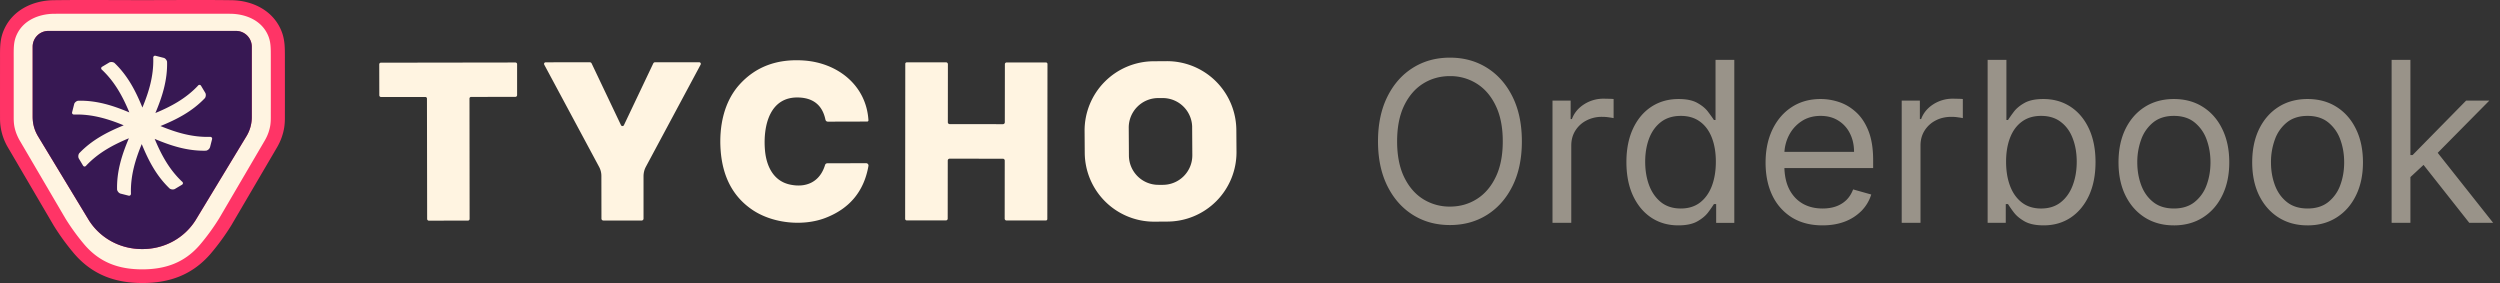 <svg xmlns="http://www.w3.org/2000/svg" width="212" height="24" fill="none"><rect width="100%" height="100%" fill="#333333" stroke="none"/><path fill="#FF3466" fill-rule="evenodd" d="M12.081 24c-2.318 0-4.246-.7-5.786-2.484a19.77 19.77 0 0 1-1.738-2.385l-.01-.016-3.85-6.57a4.82 4.82 0 0 1-.695-2.57c-.003-1.67 0-3.344 0-5.015 0-.958-.025-1.712.408-2.594C1.183.79 2.857.037 4.552.016 7.057-.016 9.579.01 12.082.01c2.502 0 5.026-.026 7.529.006 1.695.021 3.366.773 4.139 2.35.433.885.406 1.64.409 2.594 0 1.67.003 3.345 0 5.016 0 .607-.067 1.077-.265 1.652-.11.32-.256.623-.43.917l-3.853 6.57-.01.016a19.766 19.766 0 0 1-1.739 2.385C16.325 23.299 14.394 24 12.076 24h.005Z" clip-rule="evenodd"/><path fill="#FFF4E1" fill-rule="evenodd" d="M12.06 22.842c-1.96-.003-3.572-.556-4.888-2.083a18.554 18.554 0 0 1-1.633-2.246l-3.843-6.556a4.154 4.154 0 0 1-.334-.709c-.155-.454-.2-.772-.2-1.278V4.957c0-.896-.027-1.441.291-2.086.572-1.17 1.858-1.687 3.115-1.703.265-.002 2.87-.005 7.495-.005s7.23 0 7.494.005c1.26.016 2.543.532 3.115 1.703.316.645.29 1.193.292 2.086 0 1.928.003 3.599 0 5.013 0 .506-.048.824-.2 1.278a3.965 3.965 0 0 1-.335.709l-3.842 6.556a18.543 18.543 0 0 1-1.634 2.246c-1.315 1.527-2.928 2.078-4.888 2.083h-.005Zm0-20.22H4.106c-.738 0-1.337.597-1.337 1.338v5.933c0 .623.15 1.157.473 1.692l1.291 2.131 3.008 4.966c.912 1.443 2.562 2.443 4.52 2.438 1.956.005 3.606-.992 4.518-2.438l3.008-4.966 1.291-2.13a3.12 3.12 0 0 0 .474-1.693V3.96c0-.738-.6-1.337-1.337-1.337H12.06Z" clip-rule="evenodd"/><path fill="#371853" fill-rule="evenodd" d="M21.351 9.89V3.96c0-.738-.598-1.337-1.336-1.337H4.105c-.738 0-1.336.596-1.336 1.337v5.933c0 .623.15 1.158.473 1.692l1.291 2.131 3.008 4.966c.912 1.444 2.562 2.444 4.519 2.438 1.957.005 3.607-.992 4.519-2.438l3.008-4.966 1.291-2.13a3.12 3.12 0 0 0 .473-1.693V9.89Z" clip-rule="evenodd"/><path fill="#FFF4E1" fill-rule="evenodd" d="M13.598 10.692c1.371-.558 2.69-1.227 3.78-2.374.086-.123.1-.326.03-.444l-.177-.294-.179-.3c-.07-.117-.2-.112-.286.011-1.04 1.094-2.289 1.752-3.59 2.294.574-1.363 1.031-2.767.991-4.347-.024-.145-.158-.308-.297-.334l-.337-.086-.336-.086c-.129-.032-.222.06-.201.217.037 1.513-.38 2.864-.92 4.171-.559-1.371-1.227-2.692-2.374-3.786-.123-.085-.326-.099-.444-.03l-.297.177-.297.177c-.117.07-.112.2.011.286 1.094 1.04 1.751 2.288 2.294 3.59-1.363-.574-2.767-1.031-4.347-.991-.145.024-.308.157-.335.296l-.085.337-.086.337c-.032.129.06.222.217.2 1.505-.037 2.853.378 4.158.915-1.37.559-2.685 1.227-3.776 2.372-.085.123-.099.326-.03.444l.177.296.177.297c.07.118.2.113.286-.01 1.043-1.097 2.297-1.757 3.604-2.302-.577 1.368-1.04 2.777-1 4.36.03.153.169.303.297.335l.337.085.34.086c.128.032.221-.06.2-.217-.035-1.505.38-2.85.917-4.155.559 1.366 1.227 2.682 2.372 3.773.123.085.326.099.444.03l.296-.177.297-.177c.118-.07.112-.2-.01-.286-1.097-1.043-1.757-2.297-2.303-3.604 1.37.577 2.778 1.04 4.361 1a.465.465 0 0 0 .334-.297l.086-.337.086-.337c.032-.128-.06-.222-.217-.2-1.51.035-2.861-.385-4.168-.923v.008Z" clip-rule="evenodd"/><path fill="#FFF4E1" d="M68.17 5.131c2.883.201 5.293 2.118 5.474 5.062.006.061-.043.114-.1.114l-3.328.009c-.12 0-.195-.062-.222-.183-.251-1.178-.986-1.801-2.2-1.863-2.54-.134-3.094 2.428-2.926 4.45.113 1.355.71 2.604 2.075 2.92 1.399.32 2.584-.194 3.025-1.659v.003a.199.199 0 0 1 .184-.137l3.297-.008c.123 0 .217.11.195.233-.377 2.152-1.599 3.626-3.668 4.415-1.859.708-4.39.48-6.118-.655-1.668-1.102-2.585-2.803-2.749-5.105-.141-1.99.27-4.066 1.583-5.537 1.37-1.53 3.196-2.216 5.479-2.059Zm30.752.056a5.88 5.88 0 0 1 5.92 5.837l.013 1.845a5.878 5.878 0 0 1-5.836 5.92l-1.113.008a5.88 5.88 0 0 1-5.92-5.837l-.013-1.845a5.88 5.88 0 0 1 5.837-5.92l1.112-.008Zm-55.206.115c.075 0 .134.062.134.137v2.62a.149.149 0 0 1-.147.155l-3.752.005a.138.138 0 0 0-.139.139l.011 10.204a.14.14 0 0 1-.141.144l-3.316.006a.148.148 0 0 1-.144-.145l-.016-10.203a.135.135 0 0 0-.14-.139h-3.75a.146.146 0 0 1-.151-.15l-.005-2.623a.14.14 0 0 1 .134-.136l11.428-.017-.006.003Zm15.58-.024c.102.003.166.11.118.201l-4.642 8.66c-.13.24-.194.509-.2.779v3.623c0 .085-.07.157-.155.16h-3.262l.002-.003a.158.158 0 0 1-.154-.16l-.006-3.623c0-.27-.067-.535-.198-.773l-4.647-8.66a.134.134 0 0 1 .117-.198l3.739-.006c.07 0 .133.04.163.102l2.486 5.227c.054.11.201.112.252.005l2.486-5.232a.177.177 0 0 1 .164-.102h3.738Zm20.936.008c.08.002.15.072.15.158l-.005 4.923c0 .088.07.157.155.157l4.522.006a.16.16 0 0 0 .154-.158l.006-4.925a.15.15 0 0 1 .152-.152h3.33c.071.002.13.061.13.13l-.013 13.147c0 .07-.056.126-.131.126H85.35a.159.159 0 0 1-.153-.157l.005-4.926a.156.156 0 0 0-.155-.155l-4.522-.005a.16.16 0 0 0-.155.158l-.005 4.925a.15.15 0 0 1-.15.152h-3.328a.135.135 0 0 1-.131-.13l.012-13.148c0-.07.058-.126.132-.126h3.331Zm17.963 3.03a2.503 2.503 0 0 0-2.478 2.516l.015 2.363a2.496 2.496 0 0 0 2.514 2.479h.388a2.499 2.499 0 0 0 2.475-2.516l-.015-2.363h.002a2.496 2.496 0 0 0-2.513-2.479h-.388Z"/><path fill="#FFF4E1" d="m204.294 15.117-.027-1.97h.324l4.534-4.615h1.97l-4.831 4.885h-.135l-1.835 1.7Zm-1.485 3.779V5.077h1.593v13.819h-1.593Zm6.586 0-4.049-5.128 1.134-1.107 4.939 6.235h-2.024ZM195.683 19.111c-.936 0-1.757-.222-2.463-.668-.702-.445-1.251-1.068-1.646-1.869-.392-.8-.587-1.736-.587-2.806 0-1.08.195-2.022.587-2.827.395-.806.944-1.43 1.646-1.876.706-.445 1.527-.668 2.463-.668.935 0 1.754.223 2.456.668.706.445 1.255 1.07 1.646 1.876.396.805.594 1.747.594 2.827 0 1.07-.198 2.006-.594 2.806-.391.801-.94 1.424-1.646 1.87-.702.445-1.521.668-2.456.668Zm0-1.43c.71 0 1.295-.182 1.754-.547a3.225 3.225 0 0 0 1.019-1.437c.22-.593.33-1.237.33-1.93 0-.692-.11-1.337-.33-1.936a3.267 3.267 0 0 0-1.019-1.45c-.459-.37-1.044-.554-1.754-.554-.711 0-1.296.185-1.755.554a3.266 3.266 0 0 0-1.018 1.45 5.544 5.544 0 0 0-.331 1.937c0 .692.11 1.336.331 1.93.22.593.56 1.072 1.018 1.436.459.365 1.044.547 1.755.547ZM184.346 19.111c-.936 0-1.757-.222-2.463-.668-.702-.445-1.251-1.068-1.646-1.869-.392-.8-.587-1.736-.587-2.806 0-1.08.195-2.022.587-2.827.395-.806.944-1.43 1.646-1.876.706-.445 1.527-.668 2.463-.668.935 0 1.754.223 2.456.668.706.445 1.255 1.07 1.646 1.876.396.805.594 1.747.594 2.827 0 1.07-.198 2.006-.594 2.806-.391.801-.94 1.424-1.646 1.87-.702.445-1.521.668-2.456.668Zm0-1.43c.71 0 1.295-.182 1.754-.547a3.225 3.225 0 0 0 1.019-1.437c.22-.593.33-1.237.33-1.93 0-.692-.11-1.337-.33-1.936a3.267 3.267 0 0 0-1.019-1.45c-.459-.37-1.044-.554-1.754-.554-.711 0-1.296.185-1.755.554a3.266 3.266 0 0 0-1.018 1.45 5.544 5.544 0 0 0-.331 1.937c0 .692.11 1.336.331 1.93.22.593.56 1.072 1.018 1.436.459.365 1.044.547 1.755.547ZM168.551 18.896V5.077h1.592v5.101h.135c.117-.18.279-.41.486-.688.211-.283.512-.535.904-.756.396-.225.931-.337 1.606-.337.872 0 1.641.218 2.307.654.666.437 1.185 1.055 1.559 1.856.373.8.56 1.745.56 2.834 0 1.097-.187 2.049-.56 2.854-.374.8-.891 1.421-1.552 1.862-.661.436-1.424.654-2.287.654-.666 0-1.199-.11-1.6-.33-.4-.225-.708-.48-.924-.763a10.141 10.141 0 0 1-.499-.715h-.189v1.593h-1.538Zm1.565-5.182c0 .782.115 1.473.344 2.071.229.594.564 1.06 1.005 1.397.441.333.981.5 1.62.5.665 0 1.221-.176 1.666-.527.45-.356.787-.832 1.012-1.43.23-.603.344-1.274.344-2.011 0-.729-.112-1.386-.337-1.97-.22-.59-.556-1.055-1.005-1.397-.446-.346-1.006-.52-1.68-.52-.648 0-1.192.165-1.633.493-.441.324-.774.778-.999 1.363-.225.58-.337 1.257-.337 2.03ZM161.265 18.895V8.532h1.539v1.565h.108c.189-.513.53-.929 1.025-1.248a3.021 3.021 0 0 1 1.674-.48c.117 0 .263.003.438.008.176.004.308.01.398.02v1.62a4.662 4.662 0 0 0-.371-.062 3.65 3.65 0 0 0-.6-.047c-.504 0-.954.106-1.35.317a2.392 2.392 0 0 0-.931.864c-.225.364-.337.78-.337 1.248v6.558h-1.593ZM154.552 19.111c-.999 0-1.86-.22-2.584-.66a4.441 4.441 0 0 1-1.667-1.863c-.387-.8-.58-1.732-.58-2.793 0-1.062.193-1.998.58-2.807.392-.814.936-1.449 1.633-1.903.702-.459 1.52-.688 2.456-.688.54 0 1.073.09 1.599.27.526.18 1.005.472 1.437.877.432.4.776.931 1.033 1.592.256.662.384 1.476.384 2.443v.675h-7.989v-1.377h6.37c0-.585-.117-1.106-.351-1.565a2.642 2.642 0 0 0-.985-1.086c-.423-.266-.922-.399-1.498-.399-.634 0-1.183.158-1.646.473-.459.31-.812.715-1.06 1.214a3.573 3.573 0 0 0-.371 1.606v.918c0 .782.135 1.446.405 1.99.274.54.655.951 1.14 1.235.486.279 1.051.418 1.694.418.418 0 .796-.058 1.133-.175.342-.122.637-.302.884-.54.248-.243.439-.544.574-.904l1.538.432c-.162.521-.434.98-.816 1.376a3.989 3.989 0 0 1-1.417.918c-.562.215-1.194.323-1.896.323ZM142.319 19.111c-.863 0-1.626-.218-2.287-.654-.661-.44-1.178-1.062-1.552-1.862-.373-.805-.56-1.757-.56-2.854 0-1.089.187-2.033.56-2.834.374-.8.893-1.42 1.559-1.856.665-.436 1.435-.654 2.307-.654.675 0 1.208.112 1.599.337.396.22.698.473.905.756.211.279.375.508.492.688h.135v-5.1h1.592v13.818h-1.538v-1.593h-.189c-.117.19-.283.428-.499.715-.216.284-.524.538-.925.763-.4.22-.933.33-1.599.33Zm.216-1.43c.639 0 1.179-.166 1.62-.5.44-.337.775-.802 1.005-1.396.229-.598.344-1.289.344-2.071 0-.774-.112-1.45-.337-2.031-.225-.585-.558-1.04-.999-1.363-.441-.328-.985-.493-1.633-.493-.674 0-1.237.174-1.687.52-.445.342-.78.807-1.005 1.397-.22.584-.331 1.241-.331 1.97 0 .737.113 1.408.338 2.01.229.599.567 1.075 1.012 1.43.45.352 1.008.527 1.673.527ZM131.652 18.895V8.532h1.538v1.565h.108c.189-.513.531-.929 1.026-1.248a3.02 3.02 0 0 1 1.673-.48c.117 0 .263.003.439.008.175.004.308.01.398.02v1.62a4.75 4.75 0 0 0-.371-.062 3.653 3.653 0 0 0-.601-.047 2.82 2.82 0 0 0-1.349.317 2.392 2.392 0 0 0-.931.864c-.225.364-.338.78-.338 1.248v6.558h-1.592ZM129.054 11.986c0 1.458-.263 2.717-.789 3.779-.526 1.061-1.248 1.88-2.166 2.456-.918.576-1.966.863-3.144.863-1.179 0-2.227-.287-3.144-.863-.918-.576-1.64-1.395-2.166-2.456-.526-1.062-.79-2.321-.79-3.779 0-1.457.264-2.716.79-3.778.526-1.062 1.248-1.88 2.166-2.456.917-.576 1.965-.864 3.144-.864 1.178 0 2.226.288 3.144.864.918.576 1.64 1.394 2.166 2.456s.789 2.321.789 3.778Zm-1.619 0c0-1.196-.2-2.206-.6-3.029-.396-.823-.934-1.446-1.613-1.869a4.181 4.181 0 0 0-2.267-.634c-.837 0-1.595.211-2.274.634-.675.423-1.212 1.046-1.612 1.869-.396.823-.594 1.833-.594 3.03 0 1.196.198 2.206.594 3.029.4.823.937 1.446 1.612 1.869a4.215 4.215 0 0 0 2.274.634c.837 0 1.592-.211 2.267-.634.679-.423 1.217-1.046 1.613-1.87.4-.822.6-1.832.6-3.029Z" opacity=".5"/></svg>